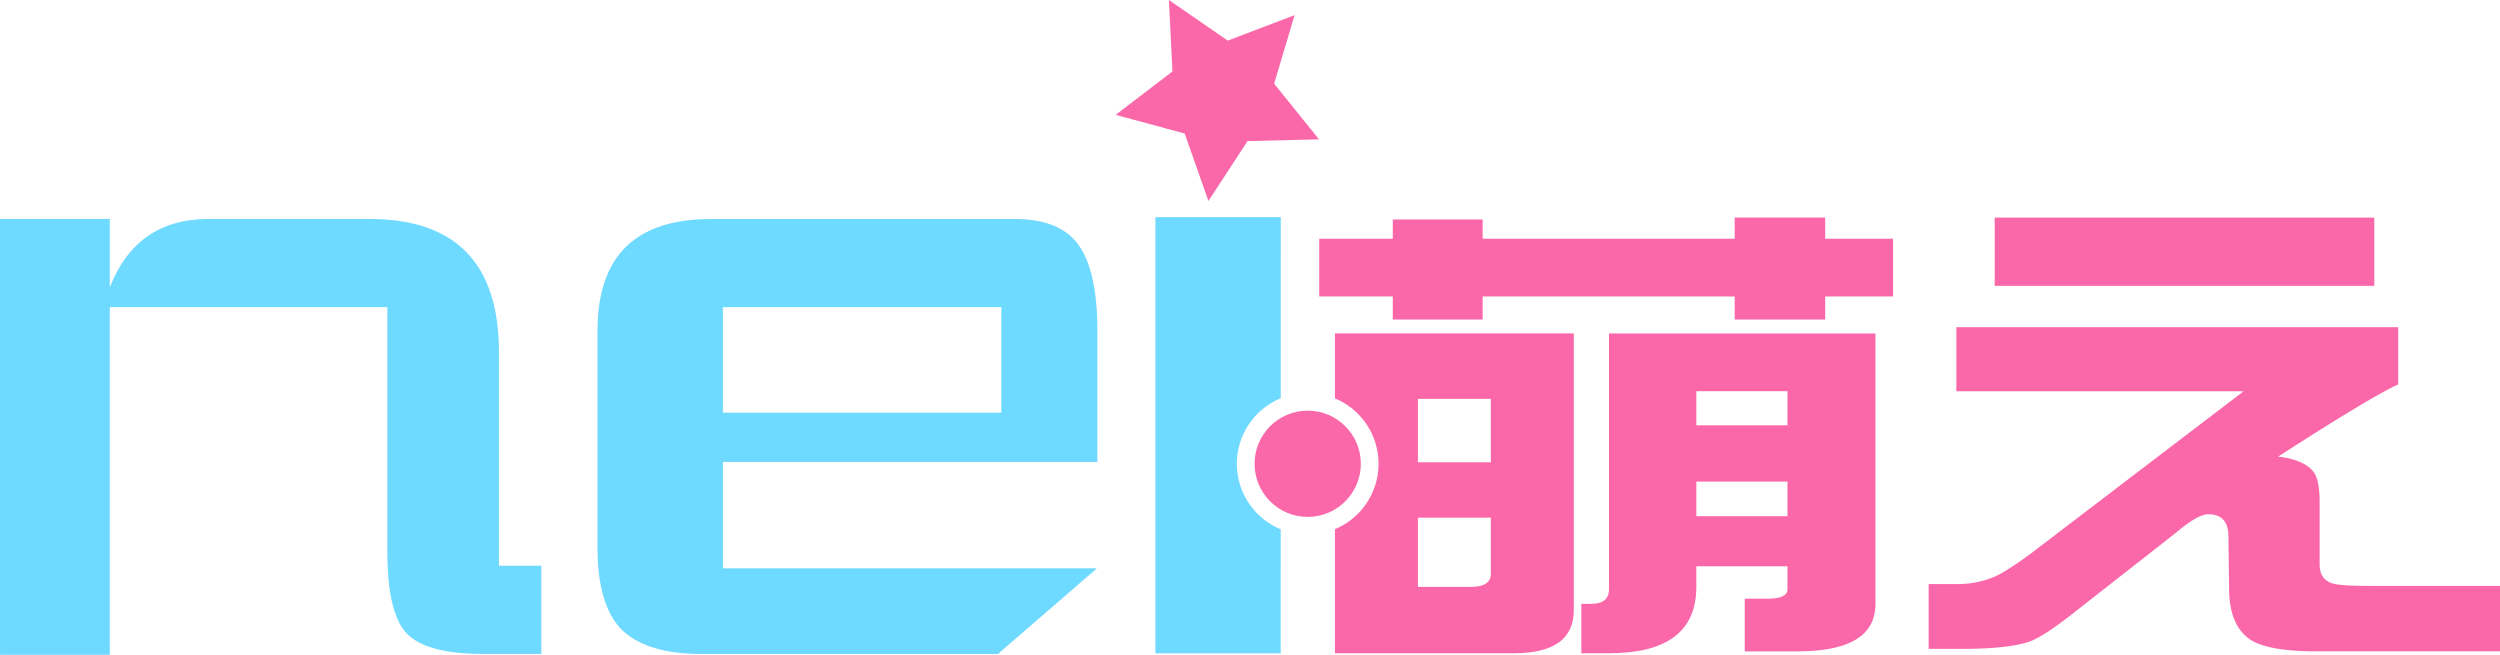   <svg id="Layer_1" data-name="Layer 1" xmlns="http://www.w3.org/2000/svg" xmlns:xlink="http://www.w3.org/1999/xlink" viewBox="0 0 1411.62 369.73">
    <defs>

      <mask id="mask">
		<circle r="10" cx="100" cy="100"
					 class="c-mask-circle"/>
	     </mask>
        <clipPath id="clip-path" transform="translate(-8.61)">
        <path class="cls-1" d="M0,114.87v260H1432v-260Zm747,187a40,40,0,1,1,40-40A40,40,0,0,1,747,301.87Z"/>
        </clipPath>

<style type="text/css"><![CDATA[
      
.cls-1 {
        fill: none;
      }

      .cls-2 {
        clip-path: url(#clip-path);
      }

      .cls-3 {
        fill: #fb68aa;
      }

      .cls-4 {
        fill: #6fdaff;
      }

      .cls-off {
        fill:grey;  
      }

      .cls-alpha {
        fill:grey;
      }


.logo-star {
  animation: star-rotate 5s infinite;
  transform-origin: 50% 50%;
}

@keyframes star-rotate {
  0%{
    transform: rotate(0deg)
  }
  100%{
    transform: rotate(360deg)
  }
}


    ]]></style>

    </defs>
    <title>MAIN COLORED TITLE</title>
    <g class="cls-2">
        <g>
        <polygon class="cls-3" points="1068.92 134.79 1068.92 167.38 1030.59 167.38 1030.59 180.42 979.49 180.42 979.49 167.38 837.18 167.38 837.18 180.42 786.43 180.42 786.43 167.38 744.91 167.38 744.91 134.79 786.43 134.79 786.43 123.93 837.18 123.93 837.18 134.79 979.49 134.79 979.49 122.84 1030.59 122.84 1030.59 134.79 1068.92 134.79"/>
        <path class="cls-3" d="M762.39,188.27v180.6H863.18q34.07,0,34.07-24.27V188.27ZM850.4,324q0,7.38-11.36,7.38H809.24V292.3H850.4Zm0-63H809.24V225.22H850.4Z" transform="translate(-8.61)"/>
        <path class="cls-3" d="M983.48,188.29H917.12V332.75q0,8.23-10.29,8.23H901.5v27.88h15.61q49.32,0,49.33-37.44V319.74h51.46v13q0,5.32-11.36,5.31H993.77V367.8h29.81q44,0,44-26.82V188.29Zm34.42,103.19H966.45V271.93h51.46Zm0-51.33H966.45V220.88h51.46Z" transform="translate(-8.61)"/>
        <path class="cls-3" d="M1420.23,367.79h-104q-26.27,0-36.91-6.52-11.71-7.88-12.07-28l-.36-30.14q0-12.76-11.36-12.76-6,0-18.45,10.59l-60.68,47.52q-14.91,11.41-22,13.85-12.07,4.07-38.68,4.07h-18.1V329.78h15.61a52.76,52.76,0,0,0,22-4.34q7.09-3.26,20.23-13l120-91.52H1113.26V184.76h249.48v32.32q-14.2,6.25-67.78,40.73,15.61,1.9,20.58,9.5,2.84,4.89,2.84,16v35.3q0,8.69,7.45,10.86,4.61,1.36,20.58,1.36h73.82Z" transform="translate(-8.61)"/>
        <rect class="cls-3" x="1126.3" y="122.87" width="214.35" height="38.54"/>
        </g>
        <g>
        
        <path class="cls-4" d="M314.27,369.24h-33.2q-31.75,0-43-11.72-10.75-11.72-10.74-45.9V173.44H70.62V369.73h-62V123.63h62v38.57q15.13-38.57,55.66-38.57H217.1q73.24,0,73.24,75.2V319.43h23.93Z" transform="translate(-8.61)"/>
        <path class="cls-4" d="M628.24,260.84H416.81V320.9l211.19,0-55.92,48.37H404.6q-31.25,0-45.41-14.16Q346,340.92,346,309.67v-123q0-63,64-63H581.85q23.92,0,34.67,13.18,11.72,14.65,11.72,49.8ZM574,233V173.44H416.81V233Z" transform="translate(-8.61)"/>
        <path class="cls-4" d="M731.75,368.89H661V122.6h70.8Z" transform="translate(-8.61)"/>
        </g>
    </g>
    <circle id="Center_Circle" data-name="Center Circle" class="cls-3" cx="738.39" cy="261.87" r="30"/>
    <polygon id="STAR" class="cls-3 logo-star" points="730.98 8.55 719.44 47.25 744.78 78.69 704.41 79.67 682.34 113.49 668.93 75.4 629.95 64.85 662.03 40.33 660.01 0 693.25 22.93 730.98 8.55"/>
    </svg>